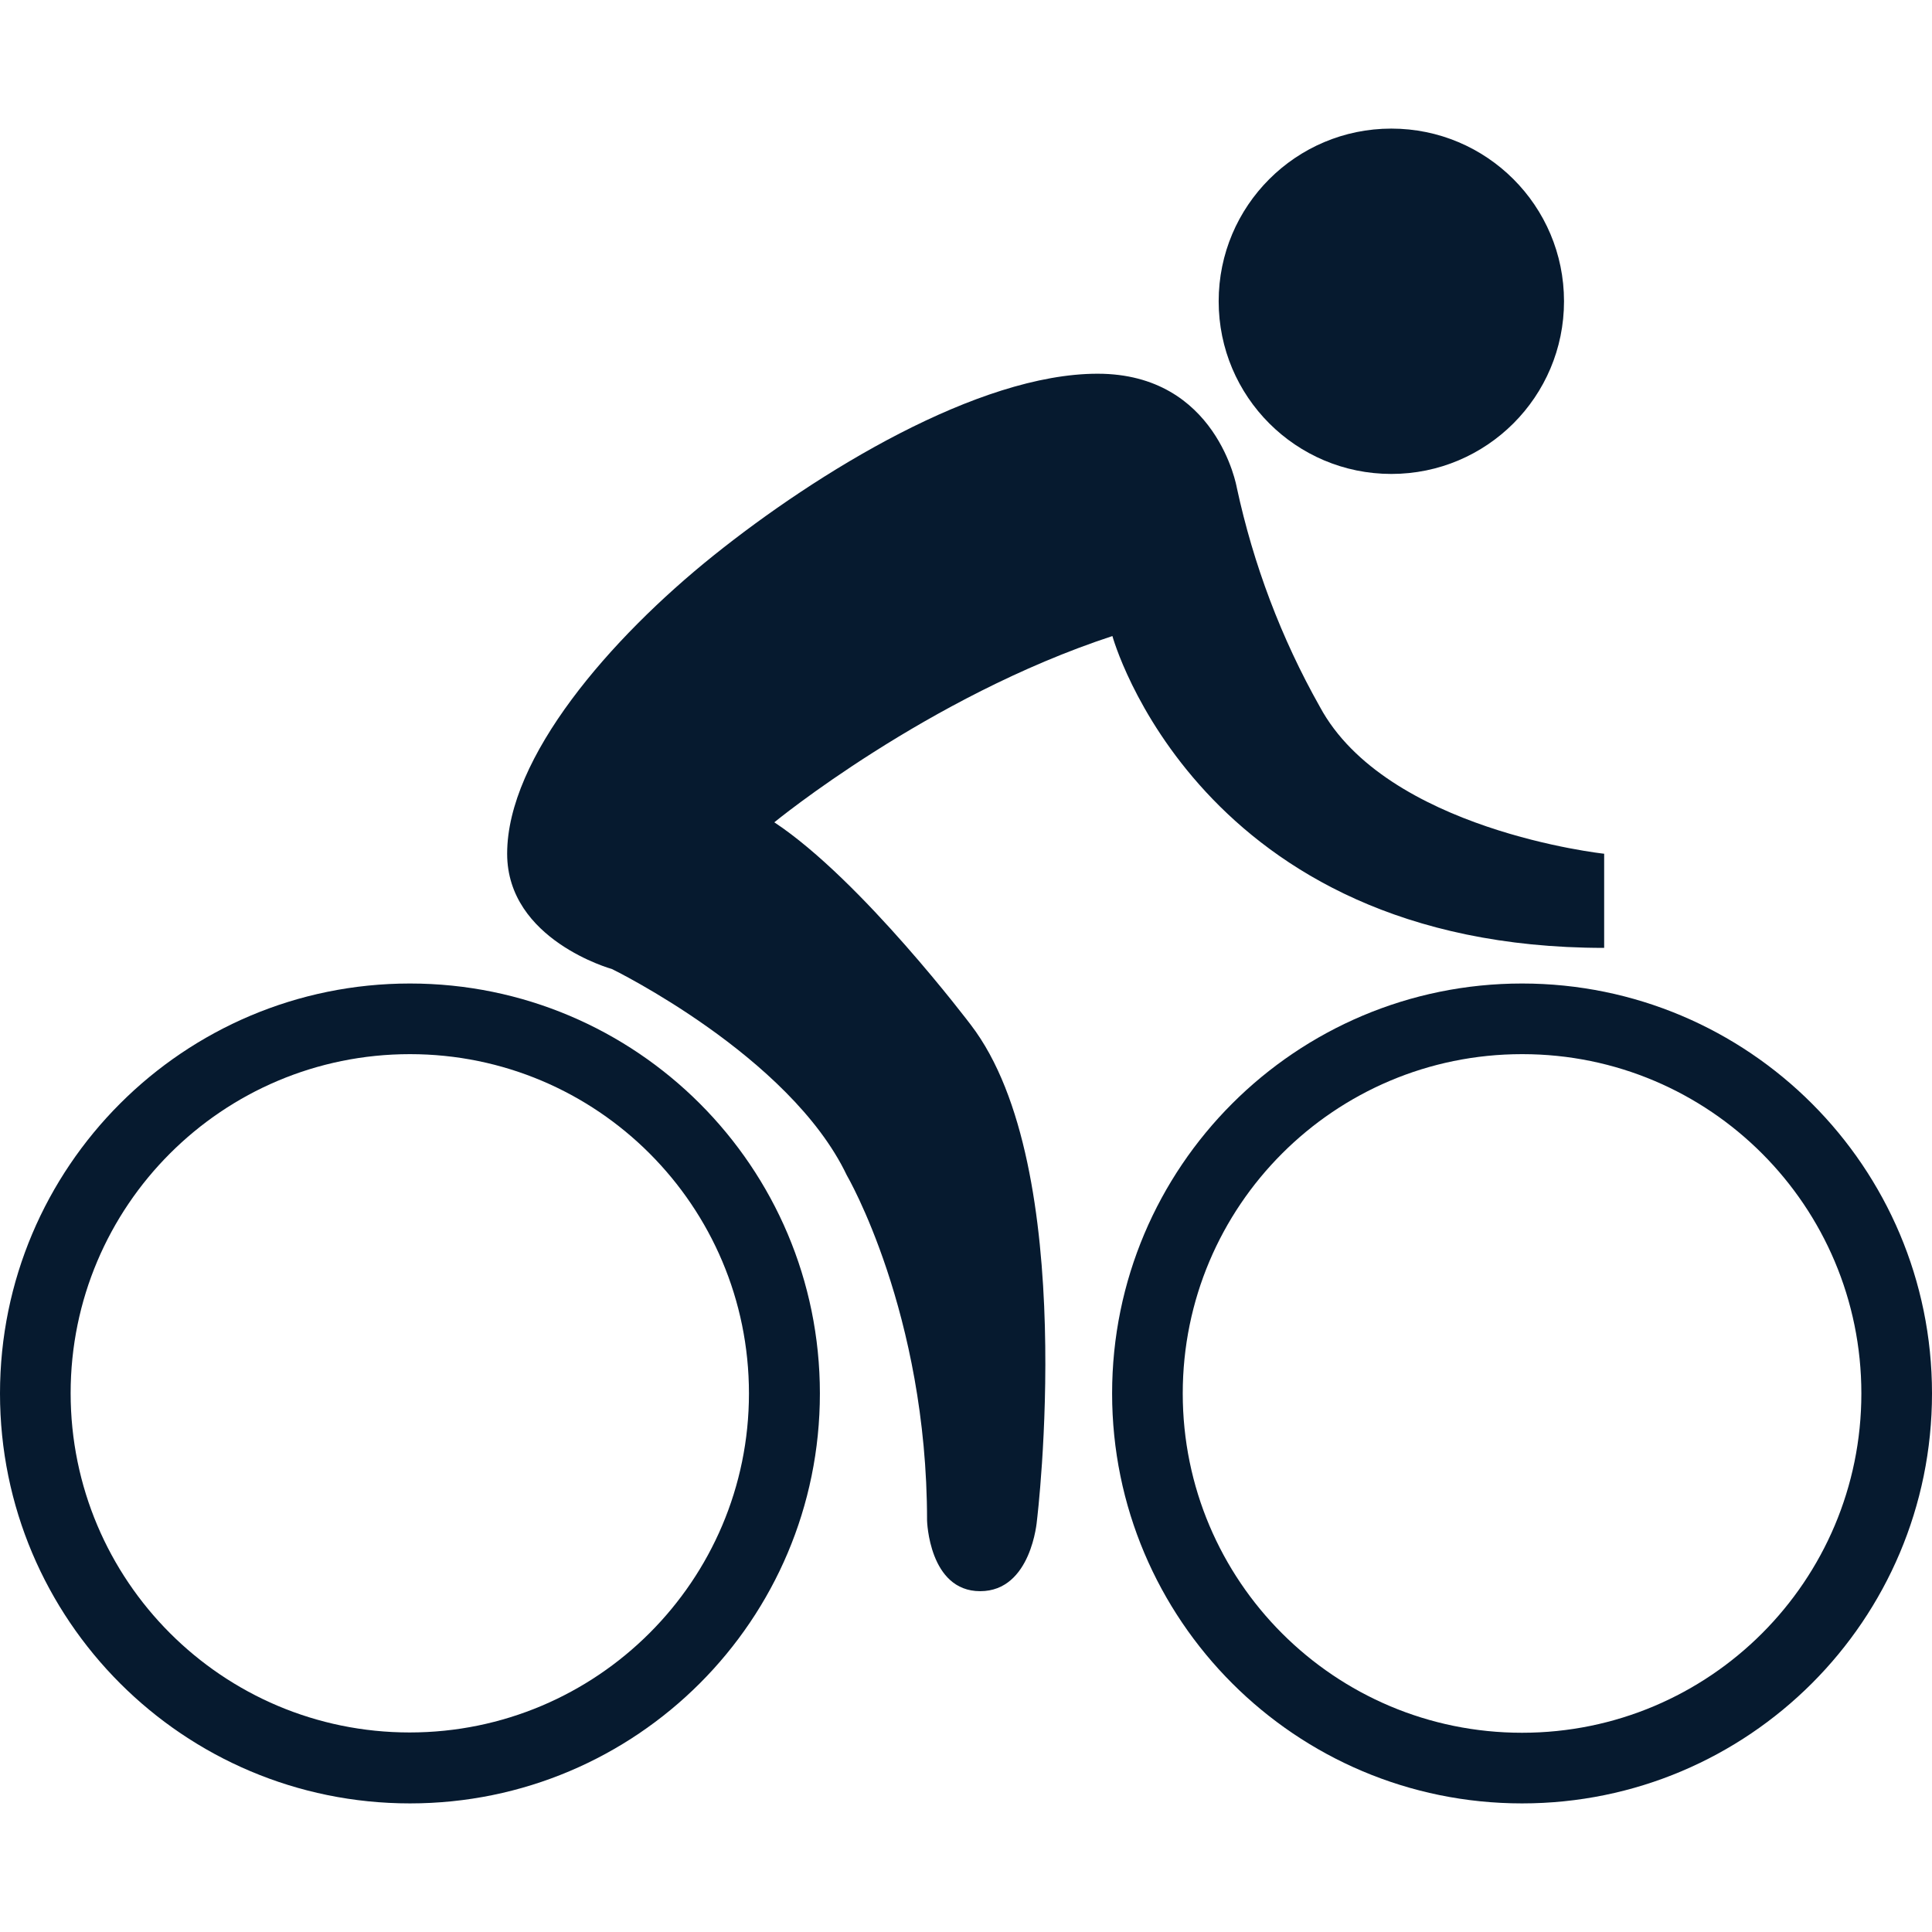 <?xml version="1.0" encoding="UTF-8"?>
<svg id="AC_icons" data-name="AC icons" xmlns="http://www.w3.org/2000/svg" viewBox="0 0 64 64">
  <defs>
    <style>
      .cls-1 {
        fill: #061a2f;
        stroke-width: 0px;
      }
    </style>
  </defs>
  <g id="Informational_icons" data-name="Informational icons">
    <g id="B">
      <g id="bike">
        <g id="Layer_2" data-name="Layer 2">
          <circle class="cls-1" cx="46.09" cy="9.98" r="5.72"/>
          <path class="cls-1" d="m27.16,46.16c0,7.5-6.08,13.58-13.58,13.58S0,53.66,0,46.16c0-7.5,6.08-13.58,13.58-13.58h0c7.5,0,13.58,6.08,13.58,13.58h0Zm-13.58-11.24c-6.21,0-11.24,5.03-11.24,11.23,0,6.21,5.03,11.24,11.23,11.24s11.24-5.03,11.24-11.23c0,0,0,0,0,0,0-6.21-5.03-11.24-11.23-11.24Z"/>
          <path class="cls-1" d="m64,46.16c0,7.5-6.08,13.58-13.58,13.58-7.5,0-13.58-6.08-13.58-13.58,0-7.5,6.08-13.58,13.58-13.58h0c7.5,0,13.58,6.08,13.58,13.58Zm-13.58-11.24c-6.21,0-11.24,5.03-11.24,11.24s5.03,11.24,11.24,11.24,11.24-5.03,11.24-11.24c0-6.2-5.02-11.24-11.23-11.24h0Z"/>
          <path class="cls-1" d="m53.13,28.28s-7.21-.78-9.41-4.87c-1.28-2.27-2.2-4.71-2.75-7.26,0,0-.65-3.77-4.61-3.77s-9.29,3.27-12.72,6.02-6.84,6.69-6.84,9.88c0,2.86,3.47,3.82,3.47,3.82,0,0,5.89,2.87,7.78,6.83,0,0,2.66,4.55,2.66,11.44,0,0,.06,2.34,1.76,2.34s1.88-2.34,1.88-2.34c0,0,1.43-11.7-2.19-16.42,0,0-3.62-4.8-6.51-6.71,0,0,5.07-4.16,11.2-6.17,0,0,2.83,10.33,16.29,10.33v-3.12Z"/>
        </g>
      </g>
    </g>
  </g>
</svg>